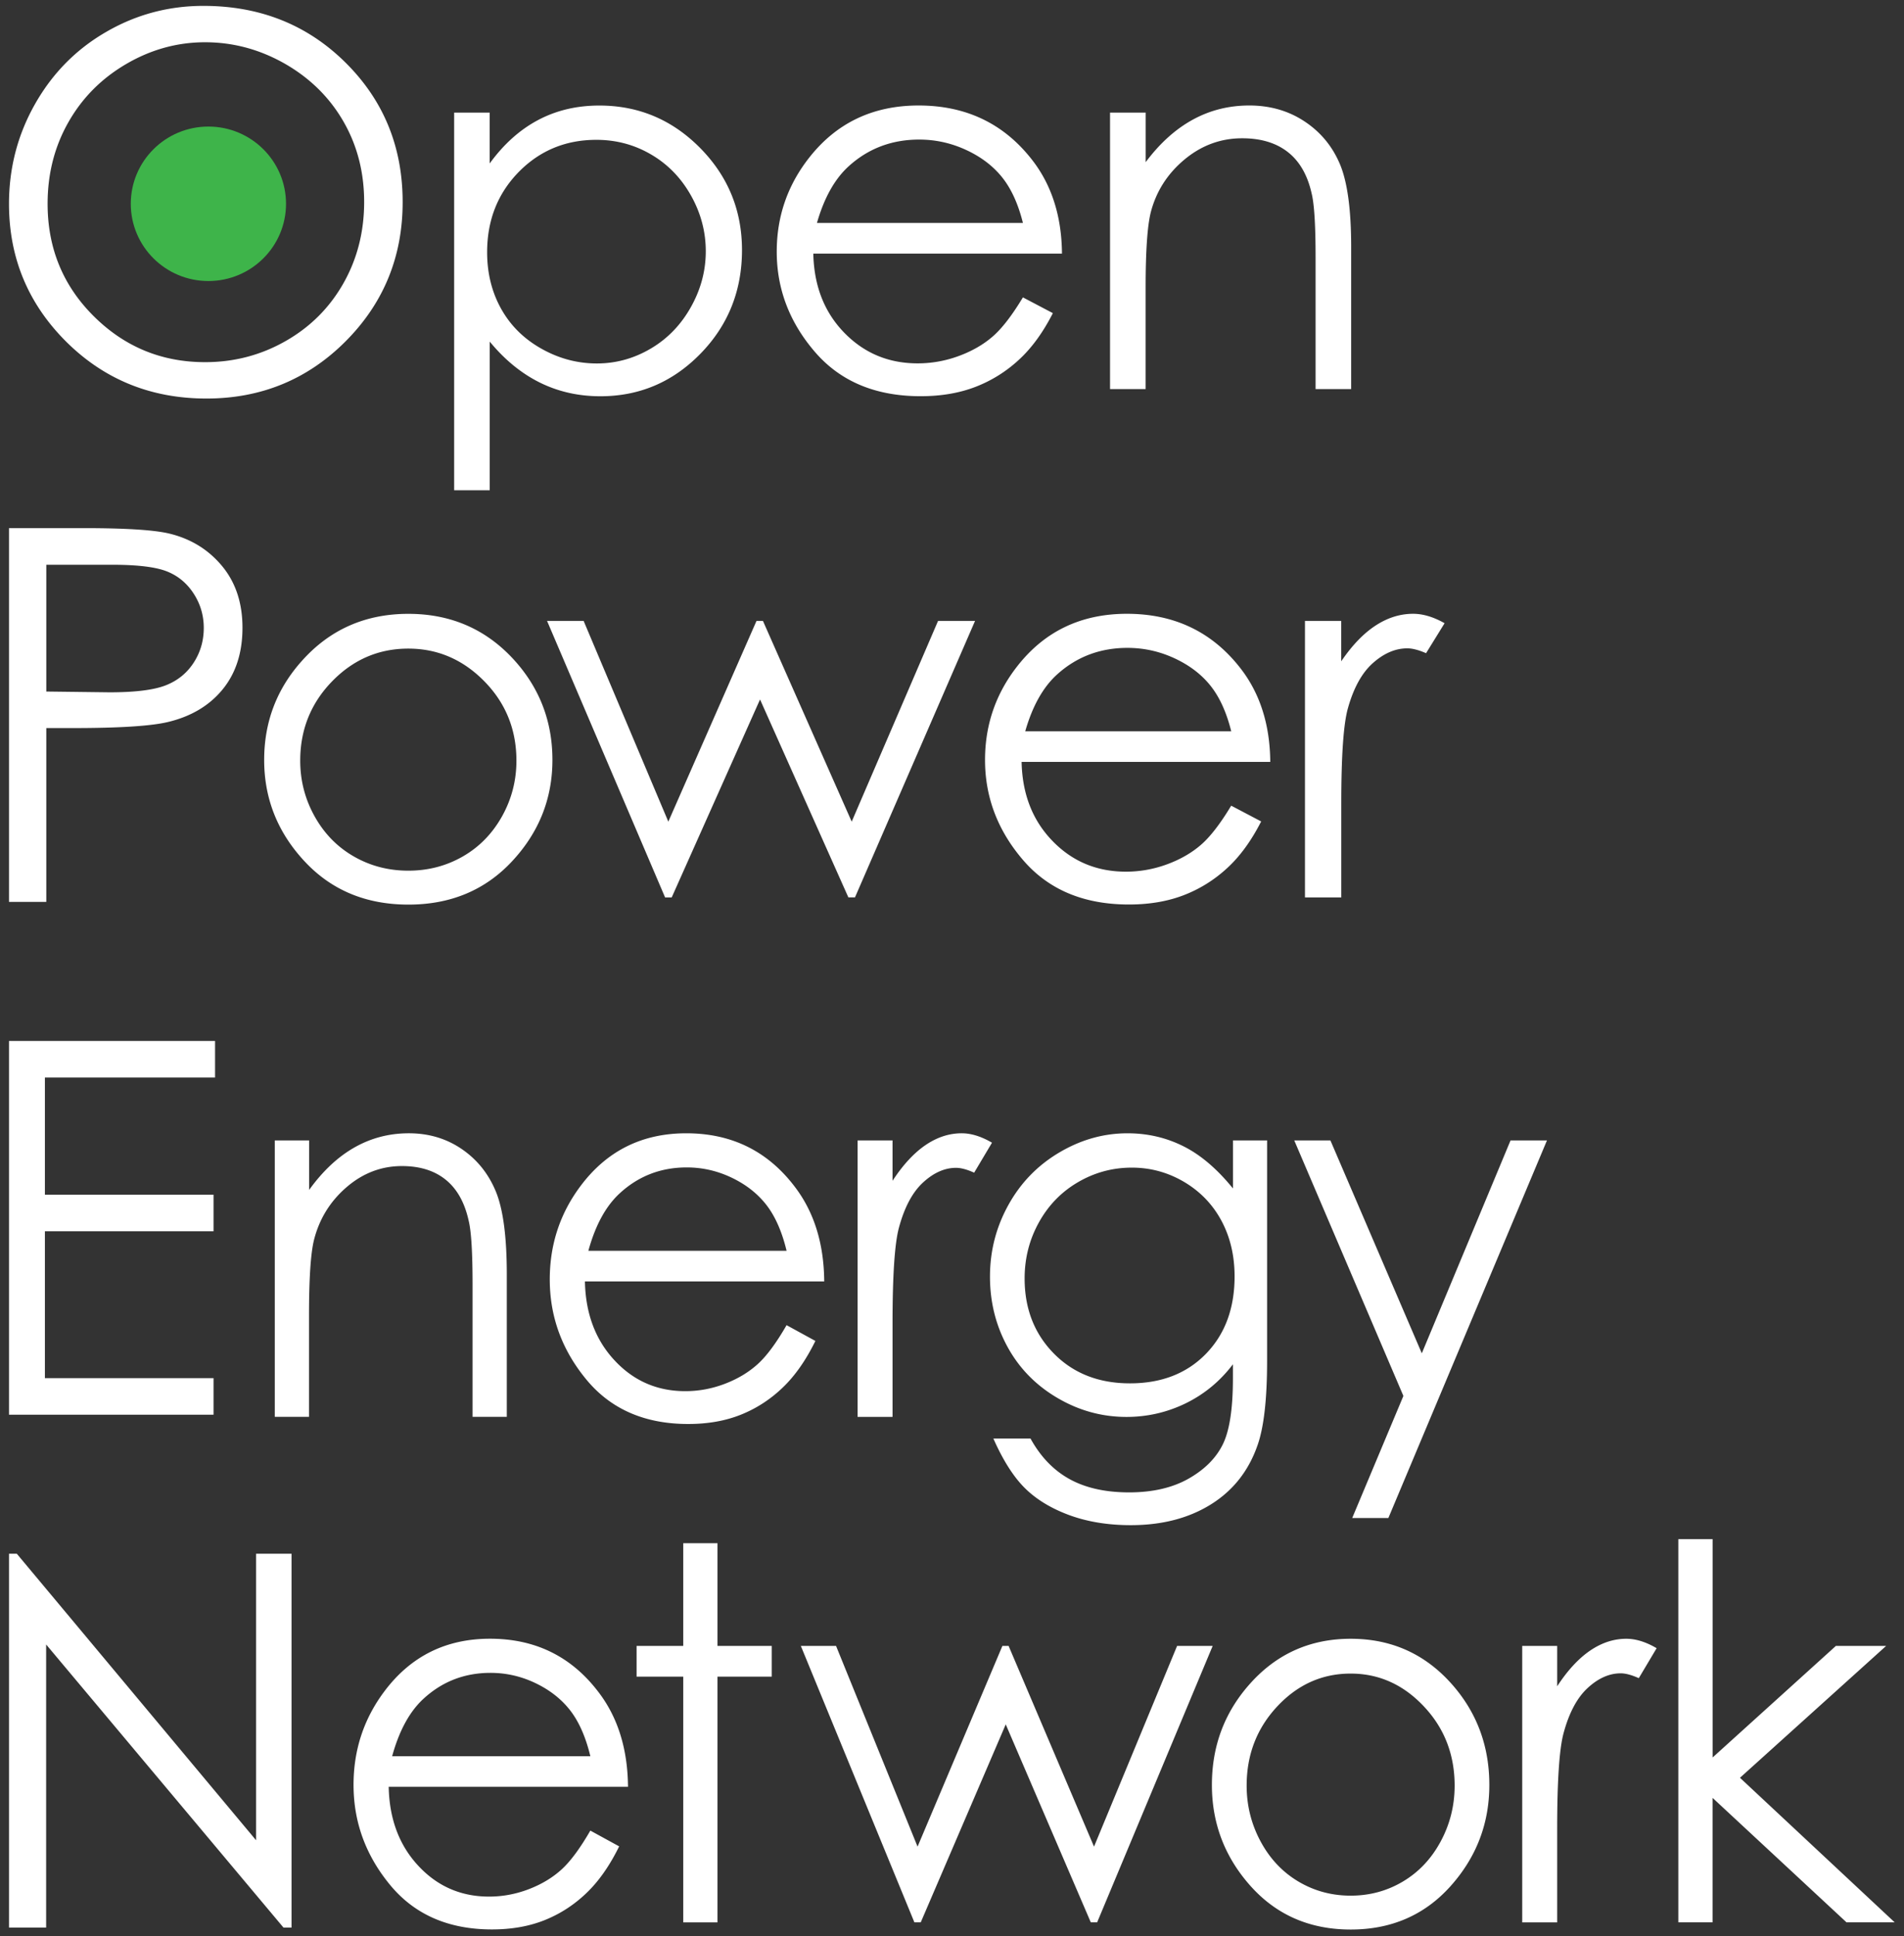 <svg xmlns="http://www.w3.org/2000/svg" xml:space="preserve" style="enable-background:new 0 0 366 372" viewBox="0 0 366 372"><rect x="0" y="0" width="366" height="372" fill="#333333" stroke="none"/><path d="M39.1 1.13c10.88 0 19.98 3.63 27.31 10.89 7.33 7.26 10.99 16.19 10.99 26.81 0 10.51-3.66 19.43-10.97 26.76-7.31 7.32-16.23 10.99-26.75 10.99-10.65 0-19.64-3.65-26.97-10.94-7.32-7.3-10.98-16.12-10.98-26.47 0-6.9 1.67-13.3 5.01-19.19 3.34-5.89 7.89-10.51 13.66-13.84 5.75-3.34 11.99-5.01 18.7-5.01zm.32 6.99c-5.31 0-10.35 1.38-15.11 4.15-4.76 2.77-8.48 6.5-11.15 11.19-2.67 4.69-4.01 9.92-4.01 15.69 0 8.54 2.96 15.74 8.88 21.62 5.92 5.88 13.05 8.82 21.4 8.82 5.57 0 10.73-1.35 15.48-4.06 4.74-2.7 8.44-6.4 11.1-11.09C68.67 49.75 70 44.54 70 38.8c0-5.7-1.33-10.86-3.99-15.47s-6.4-8.3-11.22-11.07c-4.84-2.76-9.96-4.14-15.37-4.14zM87.29 21.64h6.84v9.77c2.7-3.71 5.8-6.49 9.32-8.35 3.51-1.86 7.43-2.78 11.76-2.78 7.54 0 14 2.72 19.37 8.15 5.37 5.44 8.05 11.98 8.05 19.63 0 7.81-2.66 14.45-7.98 19.9-5.32 5.45-11.73 8.18-19.24 8.18-4.23 0-8.11-.88-11.66-2.64-3.54-1.76-6.75-4.38-9.61-7.86V94.2H87.3V21.64zm27.34 5.23c-5.91 0-10.89 2.07-14.93 6.19-4.04 4.13-6.06 9.27-6.06 15.41 0 4.03.9 7.66 2.7 10.88 1.8 3.22 4.38 5.77 7.75 7.66 3.36 1.89 6.91 2.83 10.64 2.83 3.67 0 7.12-.95 10.35-2.85 3.23-1.9 5.81-4.56 7.72-7.97 1.92-3.41 2.87-6.99 2.87-10.73 0-3.77-.95-7.35-2.85-10.73-1.9-3.38-4.46-6.01-7.67-7.88-3.21-1.88-6.72-2.81-10.52-2.81zM196.63 57.14l5.76 3.03c-1.89 3.71-4.07 6.71-6.55 8.98a26.02 26.02 0 0 1-8.36 5.2c-3.1 1.19-6.6 1.78-10.51 1.78-8.67 0-15.44-2.84-20.33-8.52-4.89-5.68-7.33-12.1-7.33-19.26 0-6.74 2.07-12.74 6.21-18.02 5.25-6.71 12.27-10.06 21.06-10.06 9.06 0 16.29 3.43 21.7 10.3 3.84 4.85 5.8 10.91 5.86 18.16h-47.8c.13 6.17 2.1 11.23 5.92 15.17s8.52 5.92 14.13 5.92c2.7 0 5.34-.47 7.9-1.41 2.56-.94 4.73-2.19 6.53-3.75 1.78-1.54 3.72-4.05 5.81-7.52zm0-14.31c-.91-3.65-2.24-6.56-3.98-8.74-1.74-2.18-4.05-3.94-6.92-5.27-2.87-1.33-5.88-2-9.04-2-5.22 0-9.7 1.68-13.44 5.03-2.74 2.44-4.81 6.1-6.21 10.99h39.59zM213.39 21.64h6.84v9.52c2.73-3.65 5.76-6.37 9.08-8.18s6.93-2.71 10.84-2.71c3.97 0 7.5 1.01 10.57 3.03 3.08 2.02 5.35 4.74 6.81 8.15s2.2 8.74 2.2 15.97v27.34h-6.84V49.42c0-6.12-.25-10.21-.76-12.26-.79-3.52-2.31-6.16-4.56-7.93-2.25-1.77-5.18-2.66-8.79-2.66-4.13 0-7.84 1.37-11.11 4.1-3.27 2.73-5.43 6.12-6.47 10.16-.65 2.64-.98 7.45-.98 14.45v19.48h-6.84V21.64zM1.73 101.48h14.31c8.2 0 13.74.36 16.6 1.07 4.1 1.01 7.45 3.08 10.06 6.23 2.6 3.14 3.91 7.09 3.91 11.84 0 4.79-1.27 8.73-3.81 11.84-2.54 3.11-6.04 5.2-10.5 6.27-3.25.78-9.34 1.17-18.26 1.17H8.9v33.4H1.73v-71.82zm7.17 7.03v24.37l12.16.15c4.92 0 8.51-.45 10.79-1.34 2.28-.89 4.07-2.34 5.37-4.34 1.3-2 1.95-4.23 1.95-6.7 0-2.4-.65-4.6-1.95-6.6s-3.02-3.42-5.15-4.26c-2.13-.84-5.62-1.27-10.47-1.27H8.9zM78.5 117.95c8.18 0 14.97 2.96 20.35 8.89 4.89 5.4 7.34 11.8 7.34 19.19 0 7.42-2.58 13.91-7.75 19.46-5.17 5.55-11.81 8.33-19.93 8.33-8.15 0-14.81-2.77-19.98-8.33-5.17-5.55-7.75-12.04-7.75-19.46 0-7.36 2.45-13.74 7.34-19.14 5.37-5.97 12.17-8.94 20.38-8.94zm-.02 6.68c-5.68 0-10.57 2.1-14.65 6.3s-6.12 9.28-6.12 15.23c0 3.84.93 7.42 2.79 10.74s4.38 5.88 7.55 7.69c3.17 1.81 6.65 2.71 10.44 2.71s7.27-.9 10.44-2.71 5.68-4.37 7.55-7.69c1.86-3.32 2.79-6.9 2.79-10.74 0-5.96-2.05-11.04-6.15-15.23-4.12-4.2-8.99-6.3-14.64-6.3zM105.16 119.31h7.03l16.28 38.57 16.95-38.57h1.24l17.06 38.57 16.6-38.57h7.11l-23.08 53.12h-1.27L146.1 134.4l-16.98 38.04h-1.27l-22.69-53.13zM236.67 154.81l5.76 3.03c-1.89 3.71-4.07 6.71-6.55 8.98-2.48 2.28-5.26 4.01-8.36 5.2s-6.6 1.78-10.51 1.78c-8.67 0-15.44-2.84-20.33-8.52-4.89-5.68-7.33-12.1-7.33-19.26 0-6.74 2.07-12.74 6.21-18.02 5.25-6.71 12.27-10.06 21.06-10.06 9.06 0 16.29 3.43 21.7 10.3 3.84 4.85 5.8 10.91 5.86 18.16h-47.8c.13 6.17 2.1 11.23 5.92 15.17 3.81 3.95 8.52 5.92 14.13 5.92 2.71 0 5.34-.47 7.9-1.41 2.56-.94 4.73-2.19 6.53-3.75 1.78-1.54 3.72-4.05 5.81-7.52zm0-14.31c-.91-3.65-2.24-6.56-3.98-8.74-1.74-2.18-4.05-3.94-6.92-5.27-2.87-1.33-5.88-2-9.04-2-5.21 0-9.7 1.68-13.44 5.03-2.74 2.44-4.81 6.1-6.21 10.99h39.59zM250.84 119.31h6.98v7.76c2.08-3.06 4.28-5.35 6.59-6.86s4.72-2.27 7.23-2.27c1.89 0 3.91.6 6.05 1.81l-3.56 5.76c-1.43-.62-2.64-.93-3.61-.93-2.28 0-4.48.94-6.59 2.81-2.12 1.87-3.73 4.78-4.83 8.72-.85 3.03-1.27 9.15-1.27 18.36v17.97h-6.98v-53.13zM1.73 200.02h39.61v7.03H8.63v22.51h32.42v7.03H8.63v28.22h32.42v7.03H1.73v-71.82zM52.84 219.13h6.58v9.52c2.63-3.65 5.54-6.37 8.74-8.18 3.2-1.81 6.67-2.71 10.43-2.71 3.82 0 7.21 1.01 10.17 3.03 2.96 2.02 5.14 4.74 6.55 8.15 1.41 3.42 2.11 8.74 2.11 15.97v27.34h-6.58v-25.34c0-6.12-.24-10.21-.73-12.26-.76-3.52-2.22-6.16-4.39-7.93-2.16-1.77-4.98-2.66-8.46-2.66-3.98 0-7.54 1.37-10.69 4.1s-5.22 6.12-6.23 10.16c-.63 2.64-.94 7.45-.94 14.45v19.48h-6.58v-53.12zM151.2 254.63l5.54 3.03c-1.82 3.71-3.92 6.71-6.3 8.98-2.38 2.28-5.06 4.01-8.04 5.2-2.98 1.19-6.35 1.78-10.11 1.78-8.34 0-14.86-2.84-19.56-8.52-4.7-5.68-7.05-12.1-7.05-19.26 0-6.74 1.99-12.74 5.97-18.02 5.05-6.71 11.8-10.06 20.27-10.06 8.72 0 15.68 3.43 20.88 10.3 3.7 4.85 5.58 10.91 5.64 18.16h-46c.12 6.17 2.02 11.23 5.69 15.17 3.67 3.95 8.2 5.92 13.6 5.92 2.6 0 5.13-.47 7.6-1.41 2.46-.94 4.55-2.19 6.28-3.75 1.72-1.54 3.59-4.05 5.59-7.52zm0-14.3c-.88-3.65-2.16-6.56-3.83-8.74-1.68-2.18-3.9-3.94-6.66-5.27-2.76-1.33-5.66-2-8.7-2-5.02 0-9.33 1.68-12.94 5.03-2.63 2.44-4.63 6.1-5.97 10.99h38.1zM164.85 219.13h6.72v7.76c2-3.06 4.12-5.35 6.34-6.86 2.22-1.51 4.54-2.27 6.95-2.27 1.82 0 3.76.6 5.83 1.81l-3.43 5.76c-1.38-.62-2.54-.93-3.48-.93-2.19 0-4.31.94-6.34 2.81-2.04 1.87-3.59 4.78-4.65 8.72-.81 3.03-1.22 9.15-1.22 18.36v17.97h-6.72v-53.13zM236.99 219.13h6.58v42.33c0 7.45-.63 12.91-1.88 16.36-1.72 4.88-4.71 8.64-8.97 11.28s-9.38 3.96-15.36 3.96c-4.39 0-8.33-.65-11.82-1.93-3.49-1.29-6.34-3.02-8.53-5.19-2.19-2.17-4.21-5.35-6.06-9.53h7.14c1.94 3.52 4.45 6.12 7.53 7.81 3.07 1.69 6.88 2.54 11.43 2.54 4.48 0 8.27-.87 11.36-2.6 3.09-1.74 5.29-3.92 6.61-6.55 1.32-2.63 1.98-6.87 1.98-12.73v-2.73c-2.48 3.26-5.5 5.75-9.08 7.5-3.58 1.74-7.37 2.61-11.38 2.61-4.7 0-9.12-1.21-13.26-3.64-4.14-2.42-7.34-5.69-9.59-9.79s-3.39-8.61-3.39-13.53 1.18-9.5 3.53-13.75c2.35-4.25 5.6-7.61 9.76-10.08 4.16-2.47 8.54-3.71 13.15-3.71 3.83 0 7.39.82 10.7 2.47 3.31 1.64 6.5 4.35 9.57 8.13v-9.23zm-19.41 5.23c-3.73 0-7.19.94-10.38 2.81-3.2 1.87-5.7 4.46-7.52 7.76-1.82 3.3-2.72 6.88-2.72 10.72 0 5.83 1.88 10.64 5.64 14.45 3.76 3.81 8.63 5.71 14.61 5.71 6.05 0 10.91-1.89 14.59-5.66 3.68-3.78 5.52-8.74 5.52-14.89 0-4-.85-7.58-2.54-10.72-1.69-3.14-4.09-5.62-7.19-7.45-3.1-1.82-6.44-2.73-10.01-2.73zM248.79 219.13h6.95l17.57 40.91 17.06-40.91h7l-30.49 72.56h-6.95l9.84-23.46-20.98-49.1zM1.73 370.38v-71.83h1.5l46 55.06v-55.06h6.81v71.83h-1.55L8.87 315.99v54.39H1.73zM113.48 351.75l5.54 3.03c-1.82 3.71-3.92 6.71-6.3 8.98-2.38 2.28-5.06 4.01-8.04 5.2-2.98 1.19-6.35 1.78-10.11 1.78-8.34 0-14.86-2.84-19.56-8.52s-7.05-12.1-7.05-19.26c0-6.74 1.99-12.74 5.97-18.02 5.05-6.71 11.8-10.06 20.27-10.06 8.72 0 15.68 3.43 20.88 10.3 3.7 4.85 5.58 10.91 5.64 18.16h-46c.12 6.17 2.02 11.23 5.69 15.17 3.67 3.95 8.2 5.92 13.6 5.92 2.6 0 5.13-.47 7.6-1.41 2.46-.94 4.55-2.19 6.28-3.75s3.58-4.05 5.59-7.52zm0-14.3c-.88-3.65-2.16-6.56-3.83-8.74-1.68-2.18-3.9-3.94-6.66-5.27-2.76-1.33-5.66-2-8.7-2-5.02 0-9.33 1.68-12.94 5.03-2.63 2.44-4.63 6.1-5.97 10.99h38.1zM131.34 296.53h6.58v19.73h10.43v5.91h-10.43v47.22h-6.58v-47.22h-8.97v-5.91h8.97v-19.73zM153.94 316.26h6.77l15.67 38.57 16.31-38.57h1.19l16.42 38.57 15.97-38.57h6.84l-22.21 53.12h-1.22l-16.35-38.04-16.34 38.04h-1.22l-21.83-53.12zM259.65 314.89c7.88 0 14.4 2.96 19.58 8.89 4.71 5.4 7.06 11.8 7.06 19.19 0 7.42-2.49 13.91-7.46 19.46s-11.37 8.33-19.18 8.33c-7.85 0-14.25-2.78-19.23-8.33-4.97-5.55-7.46-12.04-7.46-19.46 0-7.36 2.35-13.74 7.06-19.14 5.18-5.96 11.73-8.94 19.63-8.94zm-.02 6.69c-5.47 0-10.17 2.1-14.1 6.3-3.93 4.2-5.89 9.28-5.89 15.23 0 3.84.9 7.42 2.69 10.74s4.21 5.88 7.26 7.69c3.05 1.81 6.4 2.71 10.04 2.71 3.65 0 6.99-.9 10.04-2.71 3.05-1.81 5.47-4.37 7.26-7.69 1.79-3.32 2.69-6.9 2.69-10.74 0-5.96-1.97-11.04-5.92-15.23s-8.63-6.3-14.07-6.3zM292.61 316.26h6.72v7.76c2-3.06 4.12-5.35 6.34-6.86 2.22-1.51 4.54-2.27 6.95-2.27 1.82 0 3.76.6 5.83 1.81l-3.43 5.76c-1.38-.62-2.54-.93-3.48-.93-2.19 0-4.31.94-6.34 2.81-2.04 1.87-3.59 4.78-4.65 8.72-.81 3.03-1.22 9.15-1.22 18.36v17.97h-6.72v-53.13zM322.63 295.75h6.58v41.95l23.7-21.44h9.66l-28.1 25.34 29.74 27.78h-9.26l-25.75-23.92v23.92h-6.58v-73.63z" style="fill:#FFF"/><ellipse cx="40.06" cy="39.16" rx="14.92" ry="14.84" style="fill:#3eb44a"/></svg>